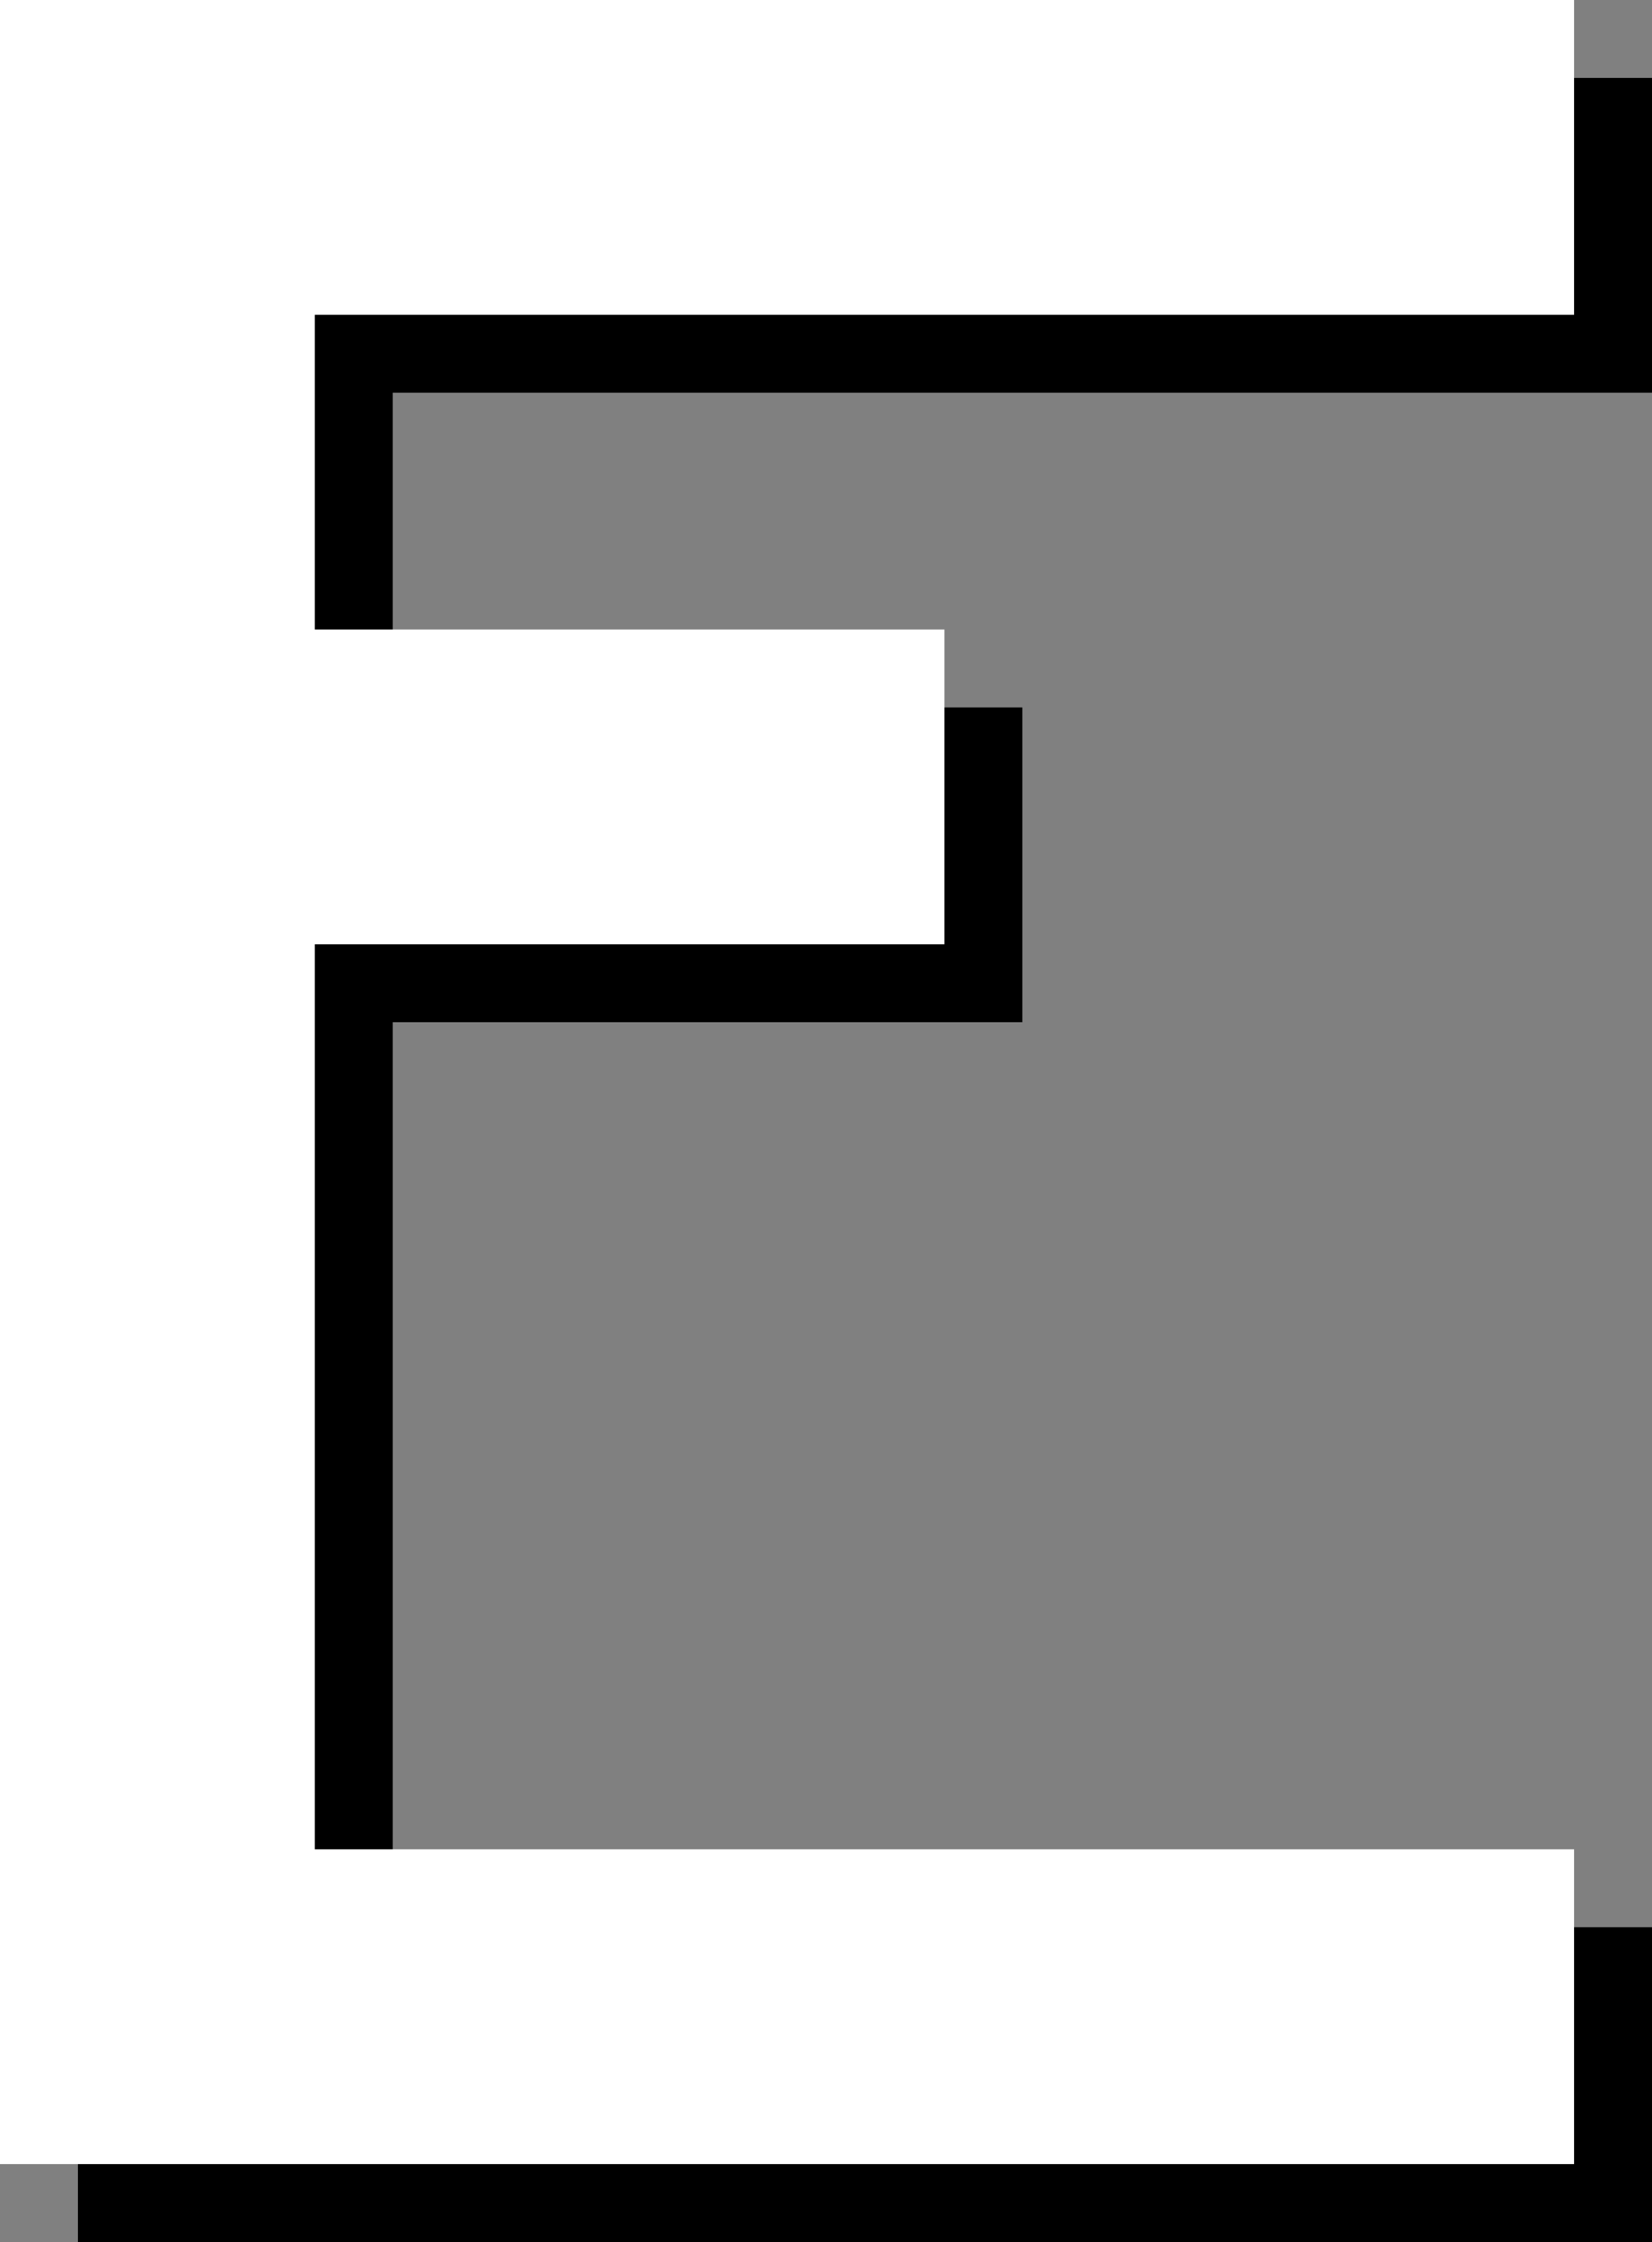 <svg version="1.1" xmlns="http://www.w3.org/2000/svg" xmlns:xlink="http://www.w3.org/1999/xlink" width="35.341" height="47.969"><rect width="100%" height="100%" fill="#808080" stroke="none"/><g transform="translate(-223.163,-156.849)"><g data-paper-data="{&quot;isPaintingLayer&quot;:true}" fill="none" fill-rule="nonzero" stroke="none" stroke-width="1" stroke-linecap="butt" stroke-linejoin="miter" stroke-miterlimit="10" stroke-dasharray="" stroke-dashoffset="0" font-family="none" font-weight="none" font-size="none" text-anchor="none" style="mix-blend-mode: normal"><path d="M224.83,181.667v-23.151h16.837h16.837v3.367v3.367h-13.47h-13.47v3.367v3.367h6.735h6.735v3.367v3.367h-6.735h-6.735v9.681v9.681h13.47h13.47v3.367v3.367h-16.837h-16.837z" data-paper-data="{&quot;origPos&quot;:null}" id="path79" fill="#000000"/><path d="M223.163,180v-23.151h16.837h16.837v3.367v3.367h-13.47h-13.47v3.367v3.367h6.735h6.735v3.367v3.367h-6.735h-6.735v9.681v9.681h13.47h13.47v3.367v3.367h-16.837h-16.837z" data-paper-data="{&quot;origPos&quot;:null}" id="path79" fill="#ffffff"/></g></g></svg>